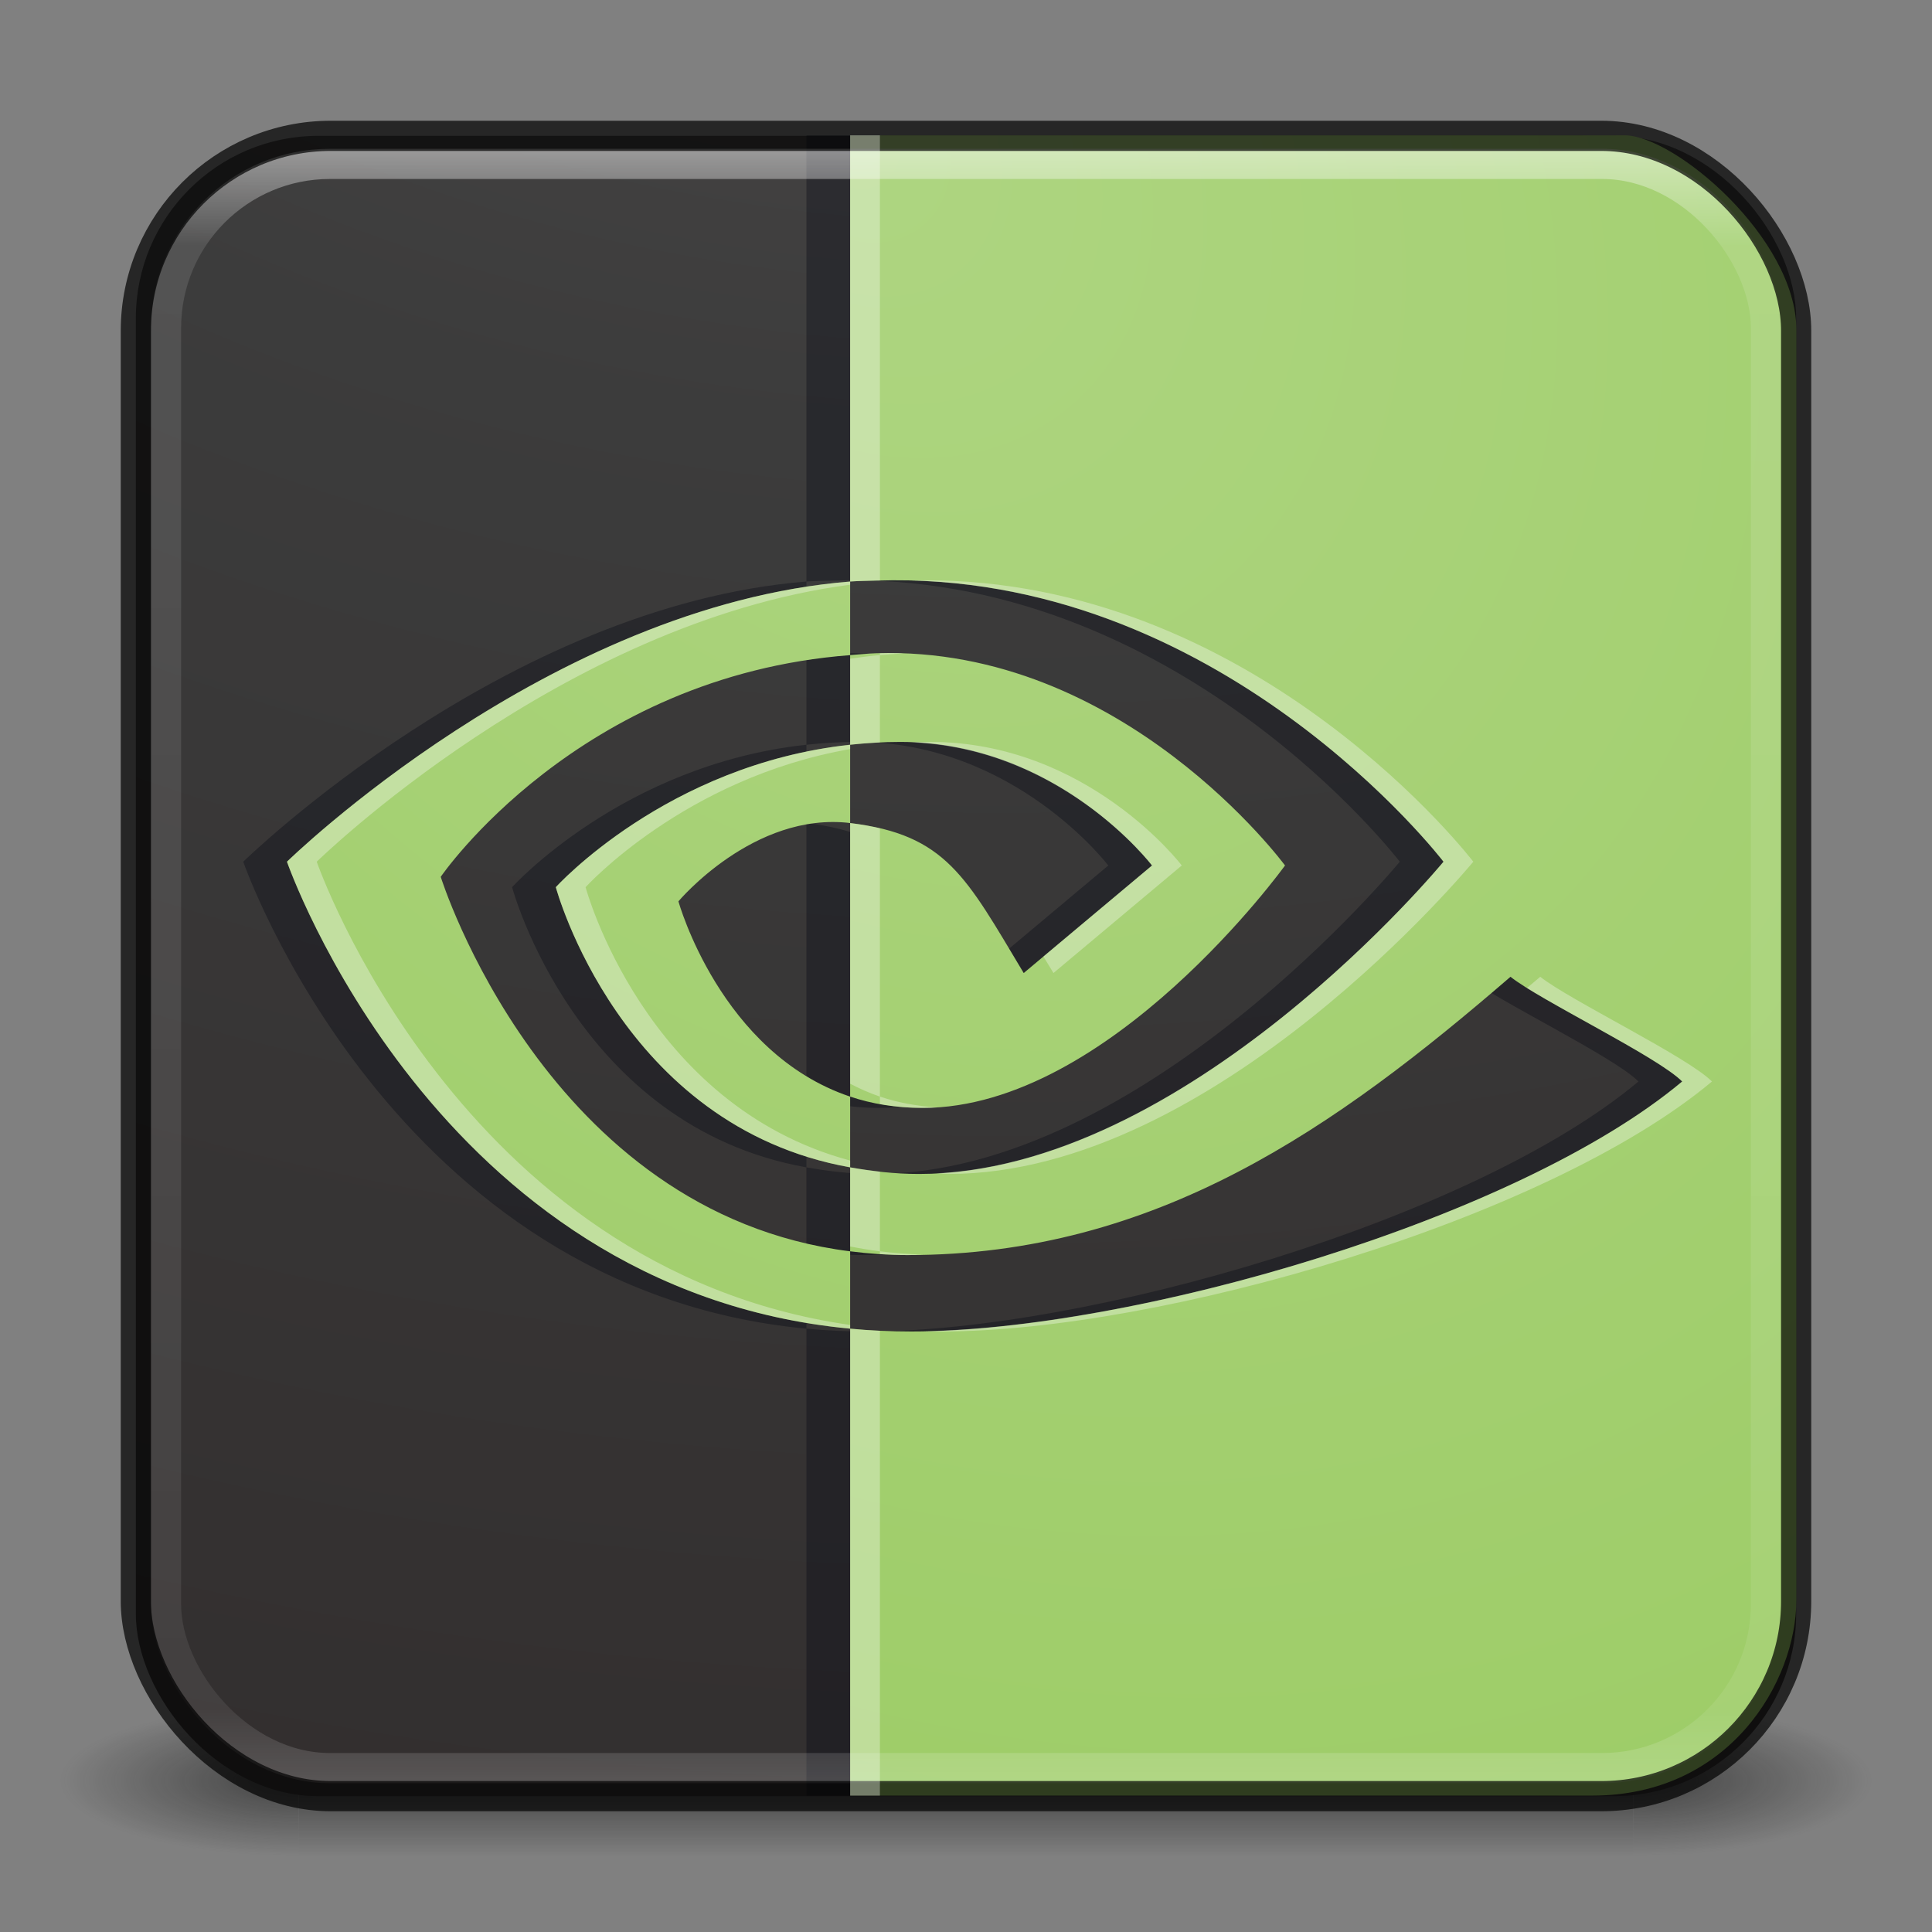 <?xml version="1.0" encoding="UTF-8" standalone="no"?>
<!-- Created with Inkscape (http://www.inkscape.org/) -->

<svg
   version="1.1"
   width="64"
   height="64"
   id="svg6333"
   inkscape:version="1.1.2 (0a00cf5339, 2022-02-04)"
   sodipodi:docname="optimus-manager-qt.svg"
   xmlns:inkscape="http://www.inkscape.org/namespaces/inkscape"
   xmlns:sodipodi="http://sodipodi.sourceforge.net/DTD/sodipodi-0.dtd"
   xmlns:xlink="http://www.w3.org/1999/xlink"
   xmlns="http://www.w3.org/2000/svg"
   xmlns:svg="http://www.w3.org/2000/svg"
   xmlns:rdf="http://www.w3.org/1999/02/22-rdf-syntax-ns#"
   xmlns:cc="http://creativecommons.org/ns#"
   xmlns:dc="http://purl.org/dc/elements/1.1/">
  <rect width="100%" height="100%" fill="#808080" stroke="none"/>
  <sodipodi:namedview
     pagecolor="#ffffff"
     bordercolor="#666666"
     borderopacity="1"
     objecttolerance="10"
     gridtolerance="10"
     guidetolerance="10"
     inkscape:pageopacity="0"
     inkscape:pageshadow="2"
     inkscape:window-width="1920"
     inkscape:window-height="1024"
     id="namedview49"
     showgrid="false"
     inkscape:zoom="1.84375"
     inkscape:cx="-85.694913"
     inkscape:cy="-15.18644"
     inkscape:window-x="0"
     inkscape:window-y="0"
     inkscape:window-maximized="1"
     inkscape:current-layer="g3916"
     inkscape:pagecheckerboard="0" />
  <defs
     id="defs6335">
    <linearGradient
       id="linearGradient931">
      <stop
         id="stop923"
         style="stop-color:#595353;stop-opacity:1"
         offset="0" />
      <stop
         id="stop925"
         style="stop-color:#3c3c3c;stop-opacity:1;"
         offset="0.262" />
      <stop
         id="stop927"
         style="stop-color:#2c2626;stop-opacity:1"
         offset="0.705" />
      <stop
         id="stop929"
         style="stop-color:#141414;stop-opacity:1;"
         offset="1" />
    </linearGradient>
    <linearGradient
       id="linearGradient1693">
      <stop
         style="stop-color:#aed581;stop-opacity:1"
         offset="0"
         id="stop1685" />
      <stop
         style="stop-color:#9ccc65;stop-opacity:1"
         offset="1"
         id="stop1691" />
    </linearGradient>
    <linearGradient
       x1="167.983"
       y1="8.508"
       x2="167.983"
       y2="54.78"
       id="linearGradient5809"
       xlink:href="#linearGradient5803"
       gradientUnits="userSpaceOnUse"
       gradientTransform="translate(-130,1.759402e-6)" />
    <linearGradient
       id="linearGradient5803">
      <stop
         id="stop5805"
         style="stop-color:#fff5ef;stop-opacity:1"
         offset="0" />
      <stop
         id="stop5807"
         style="stop-color:#fef8dd;stop-opacity:1"
         offset="1" />
    </linearGradient>
    <linearGradient
       x1="27.096"
       y1="10.881"
       x2="27.096"
       y2="39.151"
       id="linearGradient5801"
       xlink:href="#linearGradient3895-9-0-3-5-2-0-4-9"
       gradientUnits="userSpaceOnUse"
       gradientTransform="matrix(1.41,0,0,1.41,0.391,-2.256)" />
    <linearGradient
       id="linearGradient3895-9-0-3-5-2-0-4-9">
      <stop
         id="stop3897-0-5-7-89-6-6-7-0"
         style="stop-color:#dc5639;stop-opacity:1"
         offset="0" />
      <stop
         id="stop3899-8-7-06-3-8-3-8-0"
         style="stop-color:#9d0f0f;stop-opacity:1"
         offset="1" />
    </linearGradient>
    <linearGradient
       x1="24"
       y1="5"
       x2="24"
       y2="43"
       id="linearGradient3381-5-4"
       xlink:href="#linearGradient3924-2-2-5-8"
       gradientUnits="userSpaceOnUse"
       gradientTransform="matrix(1.432,0,0,1.436,-2.378,-2.471)" />
    <linearGradient
       id="linearGradient3924-2-2-5-8">
      <stop
         id="stop3926-9-4-9-6"
         style="stop-color:#ffffff;stop-opacity:1"
         offset="0" />
      <stop
         id="stop3928-9-8-6-5"
         style="stop-color:#ffffff;stop-opacity:0.235"
         offset="0.063" />
      <stop
         id="stop3930-3-5-1-7"
         style="stop-color:#ffffff;stop-opacity:0.157"
         offset="0.951" />
      <stop
         id="stop3932-8-0-4-8"
         style="stop-color:#ffffff;stop-opacity:0.392"
         offset="1" />
    </linearGradient>
    <radialGradient
       cx="6.73"
       cy="9.957"
       r="12.672"
       fx="6.2"
       fy="9.957"
       id="radialGradient3402-7-1-6"
       xlink:href="#linearGradient2867-449-88-871-390-598-476-591-434-148-57-177-8-3-3-6-4-8-8-8"
       gradientUnits="userSpaceOnUse"
       gradientTransform="matrix(0,13.394,-16.444,0,196.902,-114.894)" />
    <linearGradient
       id="linearGradient2867-449-88-871-390-598-476-591-434-148-57-177-8-3-3-6-4-8-8-8">
      <stop
         id="stop3750-1-0-7-6-6-1-3-9"
         style="stop-color:#bebebe;stop-opacity:1;"
         offset="0" />
      <stop
         id="stop3752-3-7-4-0-32-8-923-0"
         style="stop-color:#999999;stop-opacity:1;"
         offset="0.262" />
      <stop
         id="stop3754-1-8-5-2-7-6-7-1"
         style="stop-color:#787878;stop-opacity:1;"
         offset="0.705" />
      <stop
         id="stop3756-1-6-2-6-6-1-96-6"
         style="stop-color:#666666;stop-opacity:1;"
         offset="1" />
    </linearGradient>
    <radialGradient
       cx="4.993"
       cy="43.5"
       r="2.5"
       fx="4.993"
       fy="43.5"
       id="radialGradient3337-2-2"
       xlink:href="#linearGradient3688-166-749-4-0-3-8"
       gradientUnits="userSpaceOnUse"
       gradientTransform="matrix(2.004,0,0,1.4,27.988,-17.4)" />
    <linearGradient
       id="linearGradient3688-166-749-4-0-3-8">
      <stop
         id="stop2883-4-0-1-8"
         style="stop-color:#181818;stop-opacity:1"
         offset="0" />
      <stop
         id="stop2885-9-2-9-6"
         style="stop-color:#181818;stop-opacity:0"
         offset="1" />
    </linearGradient>
    <radialGradient
       cx="4.993"
       cy="43.5"
       r="2.5"
       fx="4.993"
       fy="43.5"
       id="radialGradient3339-1-4"
       xlink:href="#linearGradient3688-464-309-9-2-4-2"
       gradientUnits="userSpaceOnUse"
       gradientTransform="matrix(2.004,0,0,1.4,-20.012,-104.4)" />
    <linearGradient
       id="linearGradient3688-464-309-9-2-4-2">
      <stop
         id="stop2889-7-9-6-9"
         style="stop-color:#181818;stop-opacity:1"
         offset="0" />
      <stop
         id="stop2891-6-6-1-7"
         style="stop-color:#181818;stop-opacity:0"
         offset="1" />
    </linearGradient>
    <linearGradient
       id="linearGradient3702-501-757-8-4-1-1">
      <stop
         id="stop2895-8-9-9-1"
         style="stop-color:#181818;stop-opacity:0"
         offset="0" />
      <stop
         id="stop2897-7-8-7-7"
         style="stop-color:#181818;stop-opacity:1"
         offset="0.5" />
      <stop
         id="stop2899-4-5-1-5"
         style="stop-color:#181818;stop-opacity:0"
         offset="1" />
    </linearGradient>
    <linearGradient
       x1="25.058"
       y1="47.028"
       x2="25.058"
       y2="39.999"
       id="linearGradient6394"
       xlink:href="#linearGradient3702-501-757-8-4-1-1"
       gradientUnits="userSpaceOnUse" />
    <linearGradient
       inkscape:collect="always"
       xlink:href="#linearGradient3924-2-2-5-8-8"
       id="linearGradient3045"
       gradientUnits="userSpaceOnUse"
       gradientTransform="matrix(1.432,0,0,1.436,-75.328,-0.509)"
       x1="24"
       y1="5"
       x2="24"
       y2="43" />
    <linearGradient
       id="linearGradient3924-2-2-5-8-8">
      <stop
         id="stop3926-9-4-9-6-4"
         style="stop-color:#ffffff;stop-opacity:1"
         offset="0" />
      <stop
         id="stop3928-9-8-6-5-1"
         style="stop-color:#ffffff;stop-opacity:0.235"
         offset="0.063" />
      <stop
         id="stop3930-3-5-1-7-2"
         style="stop-color:#ffffff;stop-opacity:0.157"
         offset="0.951" />
      <stop
         id="stop3932-8-0-4-8-4"
         style="stop-color:#ffffff;stop-opacity:0.392"
         offset="1" />
    </linearGradient>
    <radialGradient
       inkscape:collect="always"
       xlink:href="#linearGradient3833"
       id="radialGradient3048"
       gradientUnits="userSpaceOnUse"
       gradientTransform="matrix(-1.0366448e-8,2.165,-2.309,-1.1055274e-8,45.609,-55.5)"
       cx="28.268"
       cy="7.594"
       fx="28.268"
       fy="7.594"
       r="25" />
    <linearGradient
       id="linearGradient3833">
      <stop
         style="stop-color:#96d625;stop-opacity:1;"
         offset="0"
         id="stop3835" />
      <stop
         id="stop3841"
         offset="0.5"
         style="stop-color:#97eb00;stop-opacity:1;" />
      <stop
         style="stop-color:#87d200;stop-opacity:1;"
         offset="0.75"
         id="stop3843" />
      <stop
         style="stop-color:#6eab00;stop-opacity:1;"
         offset="1"
         id="stop3837" />
    </linearGradient>
    <radialGradient
       inkscape:collect="always"
       xlink:href="#linearGradient2867-449-88-871-390-598-476-591-434-148-57-177-8-3-3-6-4-8-8-8-4"
       id="radialGradient3051"
       gradientUnits="userSpaceOnUse"
       gradientTransform="matrix(0,13.394,-16.444,0,123.953,-112.932)"
       cx="6.73"
       cy="9.957"
       fx="6.2"
       fy="9.957"
       r="12.672" />
    <linearGradient
       id="linearGradient2867-449-88-871-390-598-476-591-434-148-57-177-8-3-3-6-4-8-8-8-4">
      <stop
         id="stop3750-1-0-7-6-6-1-3-9-7"
         style="stop-color:#505050;stop-opacity:1;"
         offset="0" />
      <stop
         id="stop3752-3-7-4-0-32-8-923-0-7"
         style="stop-color:#3c3c3c;stop-opacity:1;"
         offset="0.262" />
      <stop
         id="stop3754-1-8-5-2-7-6-7-1-5"
         style="stop-color:#282828;stop-opacity:1;"
         offset="0.705" />
      <stop
         id="stop3756-1-6-2-6-6-1-96-6-2"
         style="stop-color:#141414;stop-opacity:1;"
         offset="1" />
    </linearGradient>
    <radialGradient
       cx="4.993"
       cy="43.5"
       r="2.5"
       fx="4.993"
       fy="43.5"
       id="radialGradient3337-2-2-4"
       xlink:href="#linearGradient3688-166-749-4-0-3-8-7"
       gradientUnits="userSpaceOnUse"
       gradientTransform="matrix(2.004,0,0,1.4,27.988,-17.4)" />
    <linearGradient
       id="linearGradient3688-166-749-4-0-3-8-7">
      <stop
         id="stop2883-4-0-1-8-2"
         style="stop-color:#181818;stop-opacity:1"
         offset="0" />
      <stop
         id="stop2885-9-2-9-6-0"
         style="stop-color:#181818;stop-opacity:0"
         offset="1" />
    </linearGradient>
    <radialGradient
       cx="4.993"
       cy="43.5"
       r="2.5"
       fx="4.993"
       fy="43.5"
       id="radialGradient3339-1-4-7"
       xlink:href="#linearGradient3688-464-309-9-2-4-2-7"
       gradientUnits="userSpaceOnUse"
       gradientTransform="matrix(2.004,0,0,1.4,-20.012,-104.4)" />
    <linearGradient
       id="linearGradient3688-464-309-9-2-4-2-7">
      <stop
         id="stop2889-7-9-6-9-0"
         style="stop-color:#181818;stop-opacity:1"
         offset="0" />
      <stop
         id="stop2891-6-6-1-7-0"
         style="stop-color:#181818;stop-opacity:0"
         offset="1" />
    </linearGradient>
    <linearGradient
       x1="25.058"
       y1="47.028"
       x2="25.058"
       y2="39.999"
       id="linearGradient6394-3"
       xlink:href="#linearGradient3702-501-757-8-4-1-1-0"
       gradientUnits="userSpaceOnUse" />
    <linearGradient
       id="linearGradient3702-501-757-8-4-1-1-0">
      <stop
         id="stop2895-8-9-9-1-3"
         style="stop-color:#181818;stop-opacity:0"
         offset="0" />
      <stop
         id="stop2897-7-8-7-7-7"
         style="stop-color:#181818;stop-opacity:1"
         offset="0.5" />
      <stop
         id="stop2899-4-5-1-5-2"
         style="stop-color:#181818;stop-opacity:0"
         offset="1" />
    </linearGradient>
    <linearGradient
       y2="39.999"
       x2="25.058"
       y1="47.028"
       x1="25.058"
       gradientUnits="userSpaceOnUse"
       id="linearGradient3874"
       xlink:href="#linearGradient3702-501-757-8-4-1-1-0"
       inkscape:collect="always" />
    <radialGradient
       inkscape:collect="always"
       xlink:href="#linearGradient1693"
       id="radialGradient3133"
       gradientUnits="userSpaceOnUse"
       gradientTransform="matrix(-1.717,1.32,-1.694,-2.204,89.668,-15.44)"
       cx="28.125"
       cy="7.805"
       fx="28.125"
       fy="7.805"
       r="25" />
    <radialGradient
       inkscape:collect="always"
       xlink:href="#linearGradient2867-449-88-871-390-598-476-591-434-148-57-177-8-3-3-6-4-8-8-8-4"
       id="radialGradient3903"
       gradientUnits="userSpaceOnUse"
       gradientTransform="matrix(0,13.394,-16.444,0,196.902,-114.894)"
       cx="6.73"
       cy="9.957"
       fx="6.2"
       fy="9.957"
       r="12.672" />
    <linearGradient
       inkscape:collect="always"
       xlink:href="#linearGradient3924-2-2-5-8"
       id="linearGradient3907"
       gradientUnits="userSpaceOnUse"
       gradientTransform="matrix(1.432,0,0,1.436,-2.378,-2.471)"
       x1="24"
       y1="5"
       x2="24"
       y2="43" />
    <radialGradient
       inkscape:collect="always"
       xlink:href="#linearGradient931"
       id="radialGradient3910"
       gradientUnits="userSpaceOnUse"
       gradientTransform="matrix(0,13.394,-16.444,0,196.902,-114.894)"
       cx="6.73"
       cy="9.957"
       fx="6.2"
       fy="9.957"
       r="12.672" />
  </defs>
  <g
     id="g3916">
    <g
       transform="matrix(1.579,0,0,0.714,-5.895,27.929)"
       id="g3712-8-2-4-4"
       style="opacity:0.6">
      <rect
         width="5"
         height="7"
         x="38"
         y="40"
         id="rect2801-5-5-7-9"
         style="fill:url(#radialGradient3337-2-2);fill-opacity:1;stroke:none" />
      <rect
         width="5"
         height="7"
         x="-10"
         y="-47"
         transform="scale(-1,-1)"
         id="rect3696-3-0-3-7"
         style="fill:url(#radialGradient3339-1-4);fill-opacity:1;stroke:none" />
      <rect
         width="28"
         height="7"
         x="10"
         y="40"
         id="rect3700-5-6-8-4"
         style="fill:url(#linearGradient6394);fill-opacity:1;stroke:none" />
    </g>
    <rect
       width="55"
       height="55"
       rx="6.043"
       ry="6.043"
       x="4.5"
       y="4.5"
       id="rect5505-21-3-8-5-2"
       style="color:#000000;display:inline;overflow:visible;visibility:visible;fill:url(#radialGradient3910);fill-opacity:1;fill-rule:nonzero;stroke:none;stroke-width:1;marker:none;enable-background:accumulate" />
    <path
       id="path2639"
       d="m 26.714,4.483 v 14.781 c 0.293,-0.022 0.58,-0.021 0.875,-0.031 11.366,-0.383 18.781,9.312 18.781,9.312 0,0 -8.513,10.344 -17.375,10.344 -0.812,0 -1.567,-0.092 -2.281,-0.219 v 2.781 c 0.611,0.078 1.246,0.125 1.906,0.125 8.247,0 14.194,-4.234 19.969,-9.219 0.957,0.767 4.882,2.652 5.688,3.469 -5.491,4.597 -18.277,8.281 -25.531,8.281 -0.699,0 -1.371,-0.03 -2.031,-0.094 v 15.469 h 24.581 c 4.55,0 6.763,-3.77 6.763,-6.492 v -42.062 c 0,-3.031 -4.031,-6.445 -5.693,-6.445 z m 0,39.531 v -2.562 c -10.092,-1.27 -13.562,-12.406 -13.562,-12.406 0,0 4.536,-6.654 13.562,-7.344 v -2.438 c -9.998,0.803 -18.656,9.281 -18.656,9.281 0,0 4.904,14.171 18.656,15.469 z m 0,-22.312 v 2.969 c 0.535,-0.057 1.087,-0.094 1.656,-0.094 5.236,0 8.344,4.094 8.344,4.094 l -4.25,3.562 c -1.913,-3.189 -2.568,-4.584 -5.75,-4.969 v 9.062 c 0.721,0.242 1.513,0.375 2.406,0.375 6.21,0 12,-8.031 12,-8.031 0,0 -5.358,-7.288 -13.531,-7.031 -0.299,0.009 -0.585,0.042 -0.875,0.062 z m 0,14.625 c -4.3,-1.445 -5.688,-6.469 -5.688,-6.469 0,0 2.495,-2.977 5.688,-2.594 v -2.594 c -6.082,0.658 -9.75,4.719 -9.75,4.719 0,0 2.123,7.921 9.75,9.281 z"
       clip-path="none"
       style="fill:#000610;fill-opacity:0.331"
       inkscape:connector-curvature="0"
       sodipodi:nodetypes="ccccsccsccsccsssscccccccccccccccscccccccccc" />
    <path
       id="path21"
       d="m 28.162,4.483 v 14.781 c 0.293,-0.022 0.58,-0.021 0.875,-0.031 11.366,-0.383 18.781,9.312 18.781,9.312 0,0 -8.513,10.344 -17.375,10.344 -0.812,0 -1.567,-0.092 -2.281,-0.219 v 2.781 c 0.611,0.078 1.246,0.125 1.906,0.125 8.247,0 14.194,-4.234 19.969,-9.219 0.957,0.767 4.882,2.652 5.688,3.469 -5.491,4.597 -18.277,8.281 -25.531,8.281 -0.699,0 -1.371,-0.03 -2.031,-0.094 v 15.469 l 24.581,0 c 4.55,0 6.763,-3.77 6.763,-6.492 v -42.062 c 0,-3.031 -4.031,-6.445 -5.693,-6.445 z m 0,39.531 v -2.562 c -10.092,-1.27 -13.562,-12.406 -13.562,-12.406 0,0 4.536,-6.654 13.562,-7.344 v -2.438 c -9.998,0.803 -18.656,9.281 -18.656,9.281 0,0 4.904,14.171 18.656,15.469 z m 0,-22.312 v 2.969 c 0.535,-0.057 1.087,-0.094 1.656,-0.094 5.236,0 8.344,4.094 8.344,4.094 l -4.25,3.562 c -1.913,-3.189 -2.568,-4.584 -5.75,-4.969 v 9.062 c 0.721,0.242 1.513,0.375 2.406,0.375 6.21,0 12,-8.031 12,-8.031 0,0 -5.358,-7.288 -13.531,-7.031 -0.299,0.009 -0.585,0.042 -0.875,0.062 z m 0,14.625 c -4.3,-1.445 -5.688,-6.469 -5.688,-6.469 0,0 2.495,-2.977 5.688,-2.594 v -2.594 c -6.082,0.658 -9.75,4.719 -9.75,4.719 0,0 2.123,7.921 9.75,9.281 z"
       clip-path="none"
       style="fill:url(#radialGradient3133);fill-opacity:1"
       inkscape:connector-curvature="0"
       sodipodi:nodetypes="ccccsccsccsccsssscccccccccccccccscccccccccc" />
    <rect
       width="53"
       height="53.142"
       rx="5.431"
       ry="5.431"
       x="5.5"
       y="5.429"
       id="rect6741-5-0-2-3"
       style="opacity:0.5;fill:none;stroke:url(#linearGradient3907);stroke-width:1;stroke-linecap:round;stroke-linejoin:round;stroke-miterlimit:4;stroke-dasharray:none;stroke-dashoffset:0;stroke-opacity:1" />
    <rect
       width="55"
       height="55"
       rx="6.458"
       ry="6.458"
       x="4.5"
       y="4.5"
       id="rect5505-21-3-8-9-1-1"
       style="color:#000000;display:inline;overflow:visible;visibility:visible;opacity:0.7;fill:none;stroke:#000000;stroke-width:1;stroke-linecap:round;stroke-linejoin:round;stroke-miterlimit:4;stroke-dasharray:none;stroke-dashoffset:0;stroke-opacity:1;marker:none;enable-background:accumulate" />
    <path
       id="path2113"
       clip-path="none"
       style="fill:#ffffff;fill-opacity:0.331"
       d="M 28.162 4.482 L 28.162 19.264 C 28.456 19.241 28.742 19.242 29.037 19.232 C 29.075 19.231 29.111 19.233 29.148 19.232 L 29.148 4.482 L 28.162 4.482 z M 28.162 19.264 C 18.164 20.067 9.506 28.545 9.506 28.545 C 9.506 28.545 14.41 42.716 28.162 44.014 L 28.162 43.891 C 15.164 42.027 10.492 28.545 10.492 28.545 C 10.492 28.545 18.588 20.619 28.162 19.369 L 28.162 19.264 z M 28.162 44.014 L 28.162 59.482 L 29.148 59.482 L 29.148 44.084 C 28.816 44.069 28.487 44.045 28.162 44.014 z M 31.078 19.227 C 30.787 19.221 30.492 19.225 30.195 19.232 C 40.904 19.509 47.818 28.545 47.818 28.545 C 47.818 28.545 39.675 38.432 31.027 38.867 C 31.163 38.872 31.291 38.889 31.43 38.889 C 40.292 38.889 48.805 28.545 48.805 28.545 C 48.805 28.545 41.847 19.447 31.078 19.227 z M 29.795 21.637 C 29.582 21.631 29.366 21.634 29.148 21.639 L 29.148 21.701 C 29.412 21.683 29.673 21.657 29.941 21.645 C 29.892 21.643 29.844 21.638 29.795 21.637 z M 29.148 21.701 C 28.809 21.727 28.489 21.778 28.162 21.82 L 28.162 24.67 C 28.484 24.635 28.814 24.612 29.148 24.596 L 29.148 21.701 z M 28.162 24.67 C 22.08 25.328 18.412 29.389 18.412 29.389 C 18.412 29.389 20.535 37.31 28.162 38.67 L 28.162 38.445 C 21.339 36.614 19.398 29.389 19.398 29.389 C 19.398 29.389 22.674 25.771 28.162 24.814 L 28.162 24.67 z M 28.162 38.67 L 28.162 41.291 C 28.484 41.355 28.812 41.409 29.148 41.451 L 29.148 38.811 C 28.812 38.773 28.481 38.726 28.162 38.67 z M 29.148 41.451 L 29.148 41.545 C 29.449 41.564 29.756 41.576 30.068 41.576 C 30.241 41.576 30.406 41.564 30.576 41.561 C 30.087 41.544 29.609 41.51 29.148 41.451 z M 30.805 24.576 C 30.598 24.576 30.396 24.585 30.193 24.594 C 35.199 24.785 38.162 28.67 38.162 28.67 L 34.564 31.686 C 34.681 31.881 34.772 32.021 34.898 32.232 L 39.148 28.67 C 39.148 28.67 36.04 24.576 30.805 24.576 z M 28.162 27.256 C 28.138 27.258 28.112 27.257 28.088 27.26 C 28.113 27.262 28.137 27.261 28.162 27.264 L 28.162 27.256 z M 28.162 27.264 L 28.162 35.9 C 28.475 36.061 28.798 36.208 29.148 36.326 L 29.148 27.439 C 28.846 27.368 28.525 27.307 28.162 27.264 z M 29.148 36.326 L 29.148 36.574 C 29.594 36.655 30.063 36.701 30.568 36.701 C 30.731 36.701 30.893 36.694 31.055 36.684 C 30.363 36.643 29.731 36.522 29.148 36.326 z M 51.023 32.357 C 50.877 32.484 50.729 32.603 50.582 32.729 C 52.008 33.619 55.028 35.12 55.725 35.826 C 50.334 40.339 37.923 43.965 30.607 44.096 C 30.798 44.1 30.985 44.107 31.18 44.107 C 38.434 44.107 51.22 40.423 56.711 35.826 C 55.905 35.01 51.981 33.124 51.023 32.357 z " />
  </g>
</svg>
